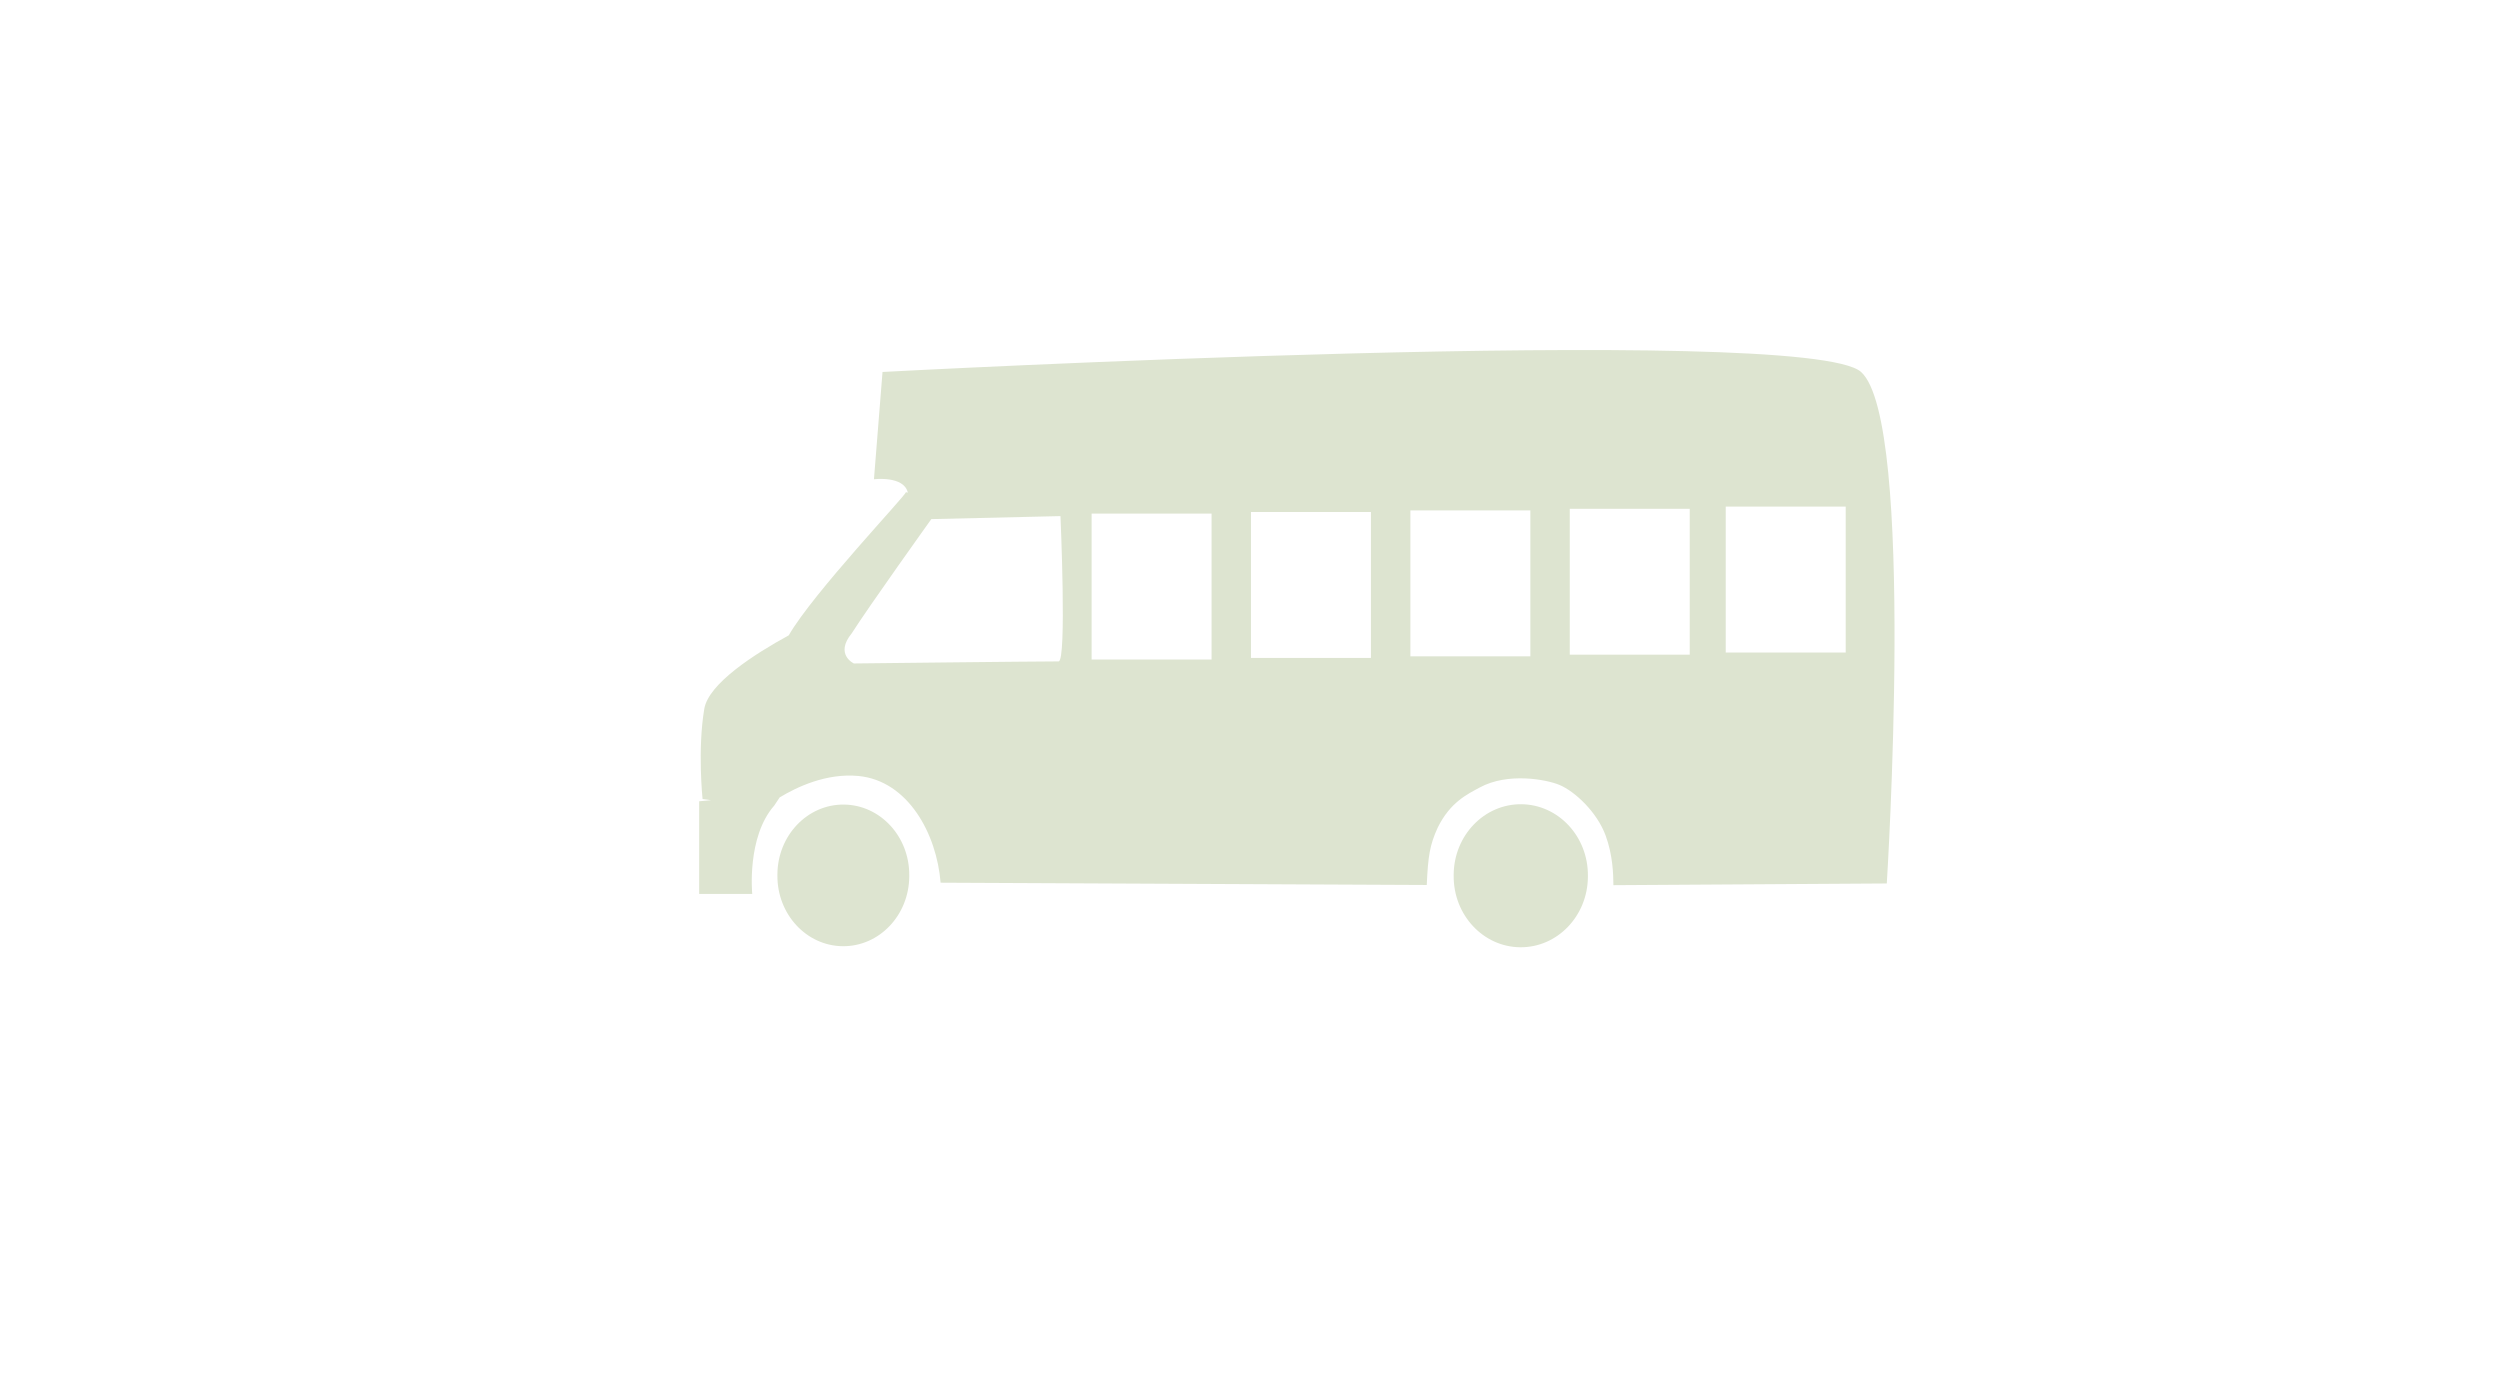 <svg version="1.1" xmlns="http://www.w3.org/2000/svg" xmlns:xlink="http://www.w3.org/1999/xlink" viewBox="0 0 768 430" style="enable-background:new 0 0 768 430;" xml:space="preserve"><g id="bus"> <g>  <rect x="433.273" y="156.788" style="fill:none;" width="36.854" height="44.829"/>  <rect x="482.23" y="156.294" style="fill:none;" width="36.854" height="44.827"/>  <rect x="530.144" y="155.633" style="fill:none;" width="36.854" height="44.827"/>  <path style="fill:none;" d="M261.639,194.573c-5.289,6.47,0.664,9.241,0.664,9.241s55.629-0.635,62.903-0.635 c2.531,0,0.57-44.633,0.57-44.633l-39.672,0.922C286.104,159.468,266.928,186.26,261.639,194.573z"/>  <rect x="384.297" y="157.281" style="fill:none;" width="36.854" height="44.829"/>  <rect x="335.342" y="157.777" style="fill:none;" width="36.853" height="44.827"/>  <path style="fill:#DDE4D0;" d="M259.242,247.164c-11.186-0.102-20.329,9.478-20.423,21.393c-0.002,0.121-0.002,0.24,0,0.362 c-0.095,11.914,8.896,21.654,20.082,21.756c11.186,0.099,20.33-9.478,20.423-21.396c0.002-0.119,0.002-0.241,0-0.36 C279.417,257.004,270.427,247.265,259.242,247.164z"/>  <path style="fill:#DDE4D0;" d="M467.359,247.06c-11.387-0.102-20.694,9.571-20.79,21.603c0,0.123,0,0.244,0,0.367 c-0.096,12.032,9.058,21.869,20.444,21.97c11.387,0.1,20.693-9.572,20.79-21.604c0-0.123,0-0.245,0-0.365 C487.897,256.995,478.746,247.159,467.359,247.06z"/>  <path style="fill:#DDE4D0;" d="M571.724,114.271c-16.837-15.167-300.613-0.004-300.613-0.004l-2.633,32.961 c0,0,9.237-1.156,10.407,4.115l-0.602-0.152c0.35,0.628-28.567,31.055-35.975,43.98c-10.504,5.741-24.643,14.805-25.953,22.595 c-2.107,12.526-0.525,27.689-0.525,27.689l2.597,0.363l-3.638,0.336v28.466h16.301c0,0-1.752-17.468,6.758-27.147l1.666-2.505 c5.25-3.192,14.388-7.528,24.197-6.588c15.239,1.463,24.053,17.764,25.244,32.783l149.347,0.704 c0.402-8.908,0.925-12.273,3.365-17.622c3.846-7.812,9.057-10.238,12.903-12.324c8.682-4.726,20.535-2.439,24.457-0.812 c4.863,2.033,11.614,8.433,14.234,15.594c2.229,6.092,2.35,11.989,2.381,15.223l83.982-0.523 C579.626,271.403,588.576,129.43,571.724,114.271z M566.997,155.633v44.827h-36.854v-44.827H566.997z M519.084,156.294v44.827 H482.23v-44.827H519.084z M470.127,156.788v44.829h-36.854v-44.829H470.127z M421.15,157.281v44.829h-36.854v-44.829H421.15z  M335.342,202.604v-44.827h36.853v44.827H335.342z M325.206,203.18c-7.274,0-62.903,0.635-62.903,0.635s-5.952-2.771-0.664-9.241 c5.289-8.313,24.465-35.105,24.465-35.105l39.672-0.922C325.776,158.546,327.737,203.18,325.206,203.18z"/> </g></g><g id="Layer_1"></g></svg>